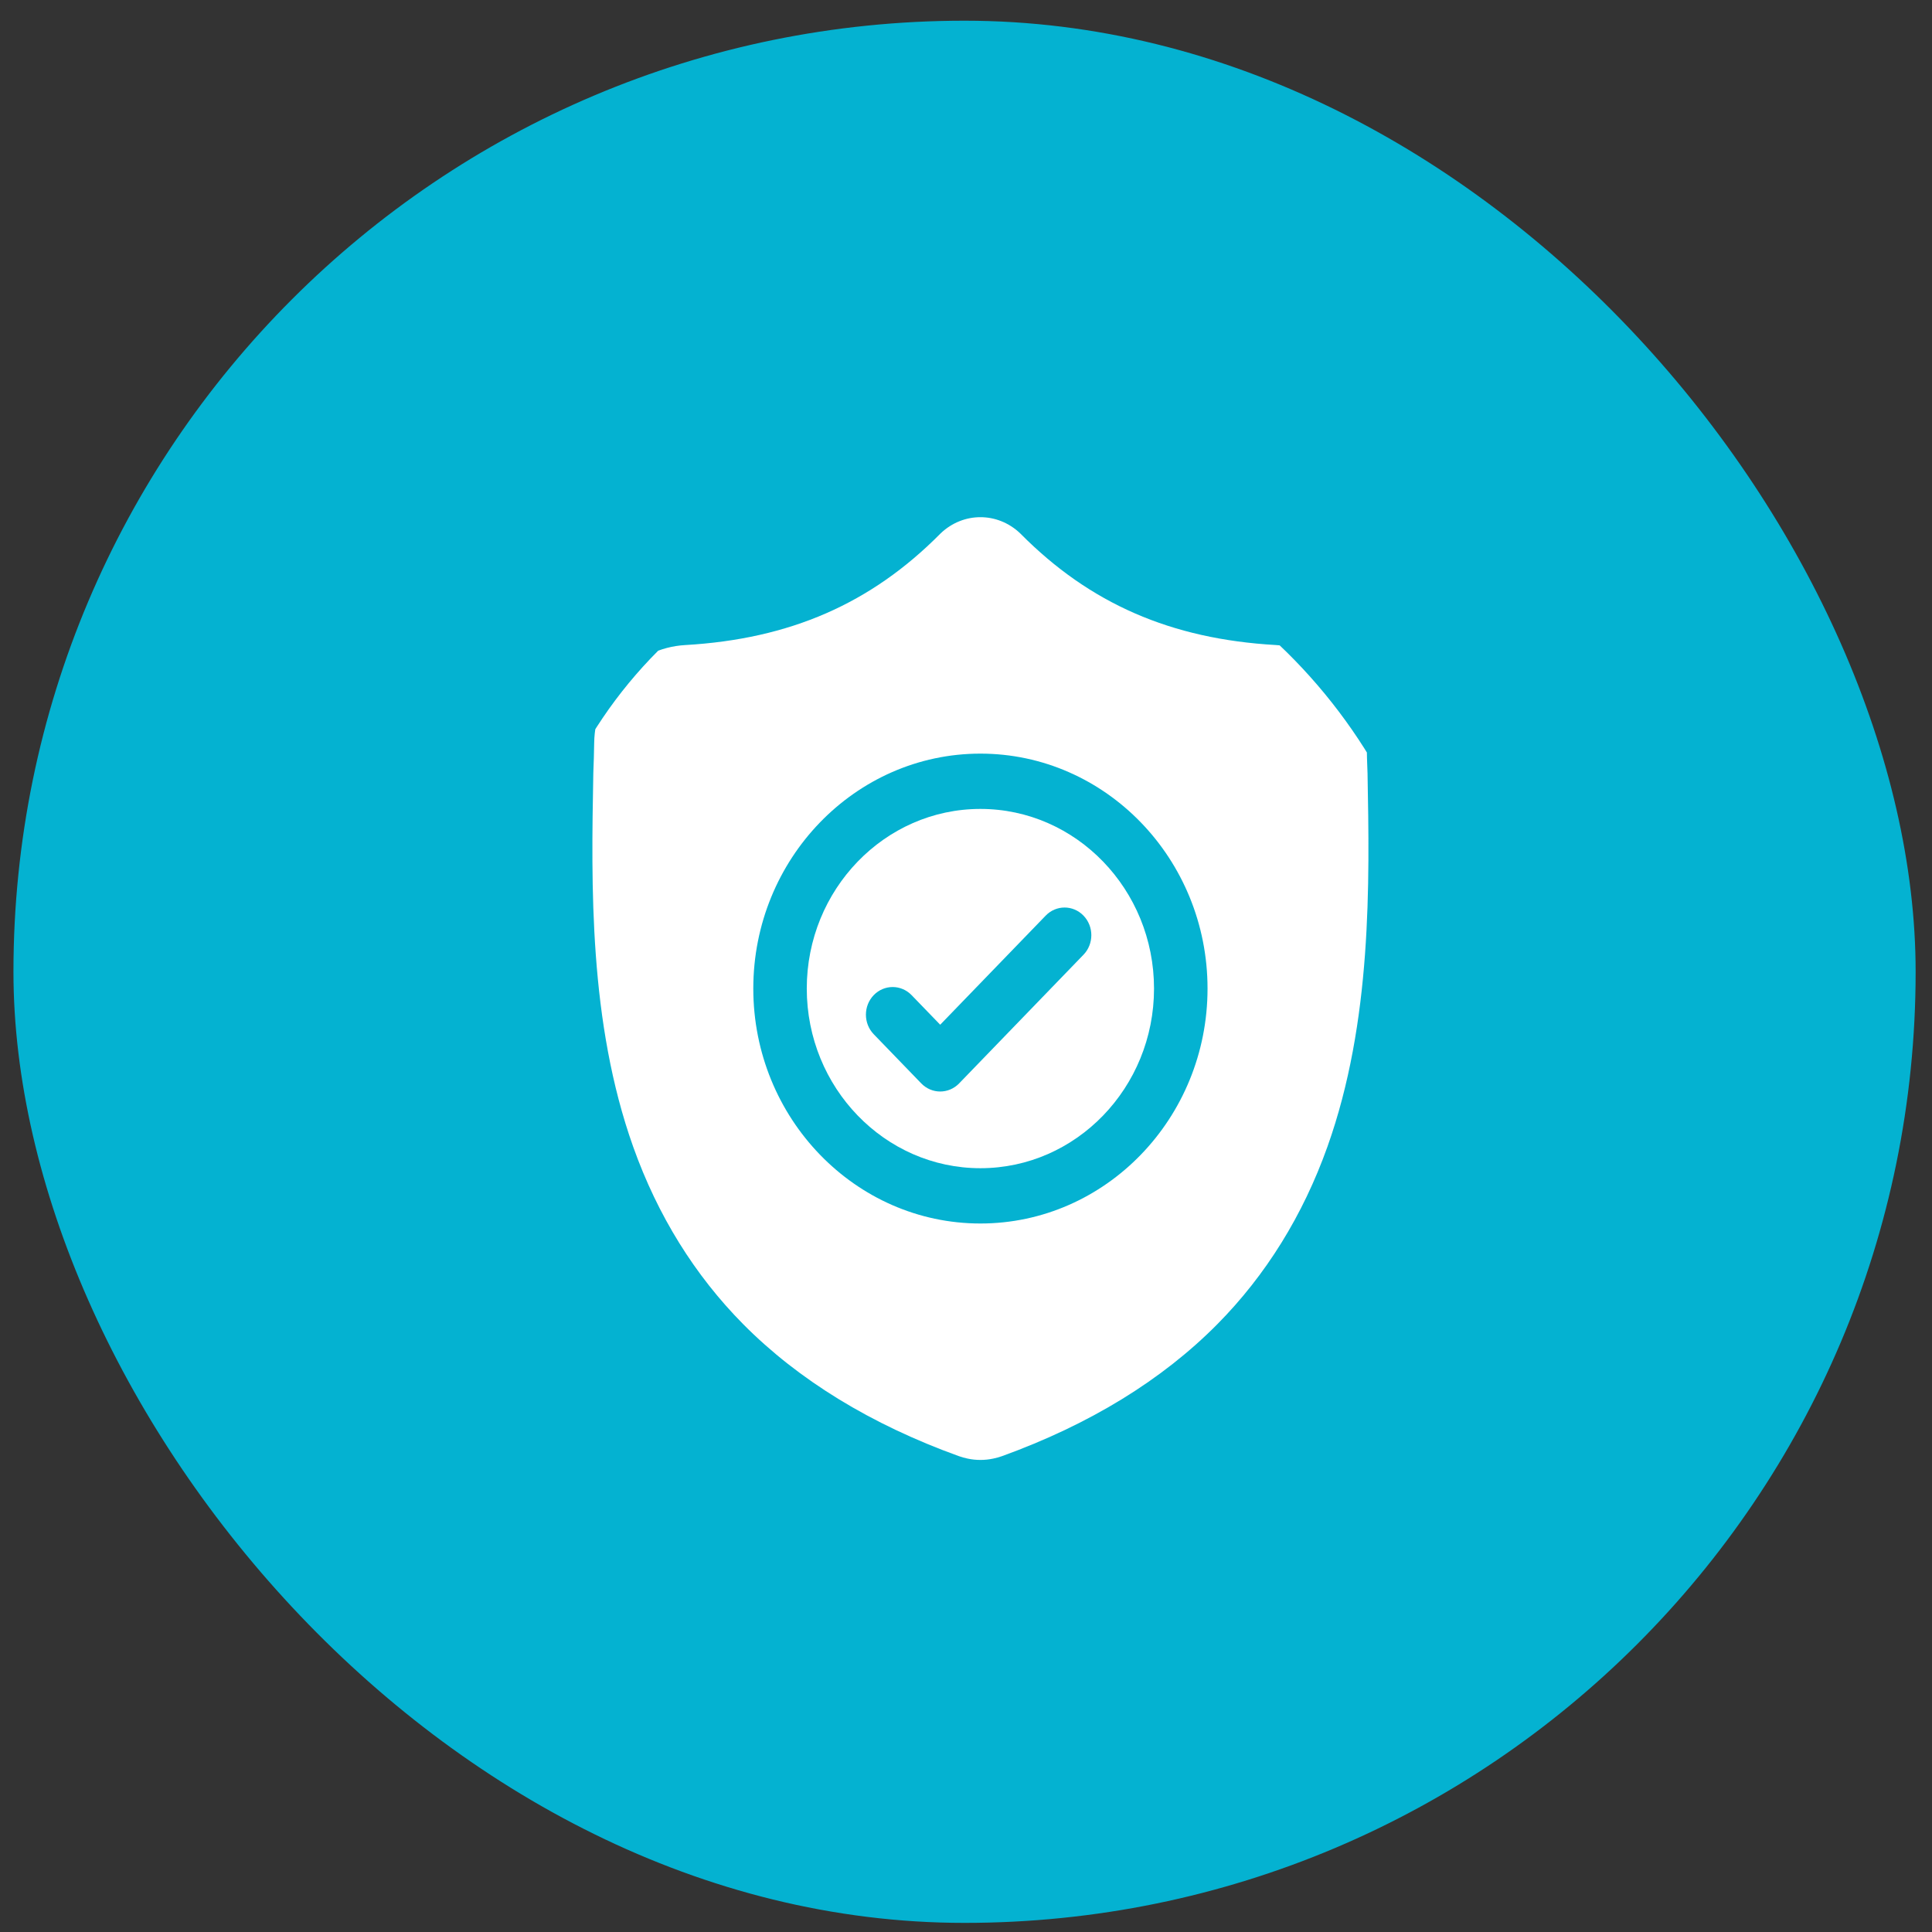 <svg width="53" height="53" viewBox="0 0 53 53" fill="none" xmlns="http://www.w3.org/2000/svg">
<rect x="0" y="0" width="53" height="53" fill="#333333" stroke="none"/>
<rect x="0.369" y="0.568" width="52.182" height="52.182" rx="26.091" fill="#04B2D1"/>
<g clip-path="url(#clip0_12_791)">
<path d="M26.895 22.191C24.269 22.191 22.132 24.402 22.132 27.119C22.132 29.836 24.269 32.047 26.895 32.047C29.522 32.047 31.658 29.836 31.658 27.119C31.658 24.402 29.522 22.191 26.895 22.191ZM29.723 26.191L26.311 29.721C26.168 29.869 25.98 29.943 25.792 29.943C25.604 29.943 25.417 29.869 25.273 29.721L23.969 28.372C23.683 28.076 23.683 27.595 23.969 27.299C24.256 27.003 24.72 27.003 25.007 27.299L25.792 28.111L28.686 25.118C28.972 24.822 29.437 24.822 29.723 25.118C30.01 25.414 30.01 25.895 29.723 26.191Z" fill="white"/>
<path d="M37.515 21.204L37.514 21.184C37.503 20.936 37.496 20.673 37.492 20.381C37.471 18.955 36.376 17.775 34.997 17.695C32.123 17.53 29.899 16.56 27.999 14.644L27.983 14.628C27.363 14.041 26.428 14.041 25.808 14.628L25.792 14.644C23.892 16.56 21.669 17.53 18.794 17.696C17.416 17.775 16.32 18.955 16.3 20.381C16.295 20.671 16.288 20.934 16.277 21.184L16.276 21.231C16.22 24.263 16.151 28.037 17.371 31.462C18.042 33.346 19.058 34.983 20.391 36.329C21.91 37.861 23.898 39.078 26.302 39.945C26.38 39.973 26.461 39.996 26.544 40.013C26.661 40.038 26.778 40.05 26.896 40.05C27.013 40.05 27.131 40.038 27.247 40.013C27.33 39.996 27.412 39.973 27.491 39.945C29.891 39.076 31.878 37.859 33.395 36.326C34.727 34.98 35.743 33.342 36.415 31.458C37.64 28.023 37.571 24.242 37.515 21.204ZM26.895 33.564C23.46 33.564 20.665 30.673 20.665 27.119C20.665 23.565 23.46 20.674 26.895 20.674C30.331 20.674 33.126 23.565 33.126 27.119C33.126 30.673 30.331 33.564 26.895 33.564Z" fill="white"/>
</g>
<defs>
<clipPath id="clip0_12_791">
<rect x="14.396" y="14.188" width="25" height="25.862" rx="12.5" fill="white"/>
</clipPath>
</defs>
</svg>
